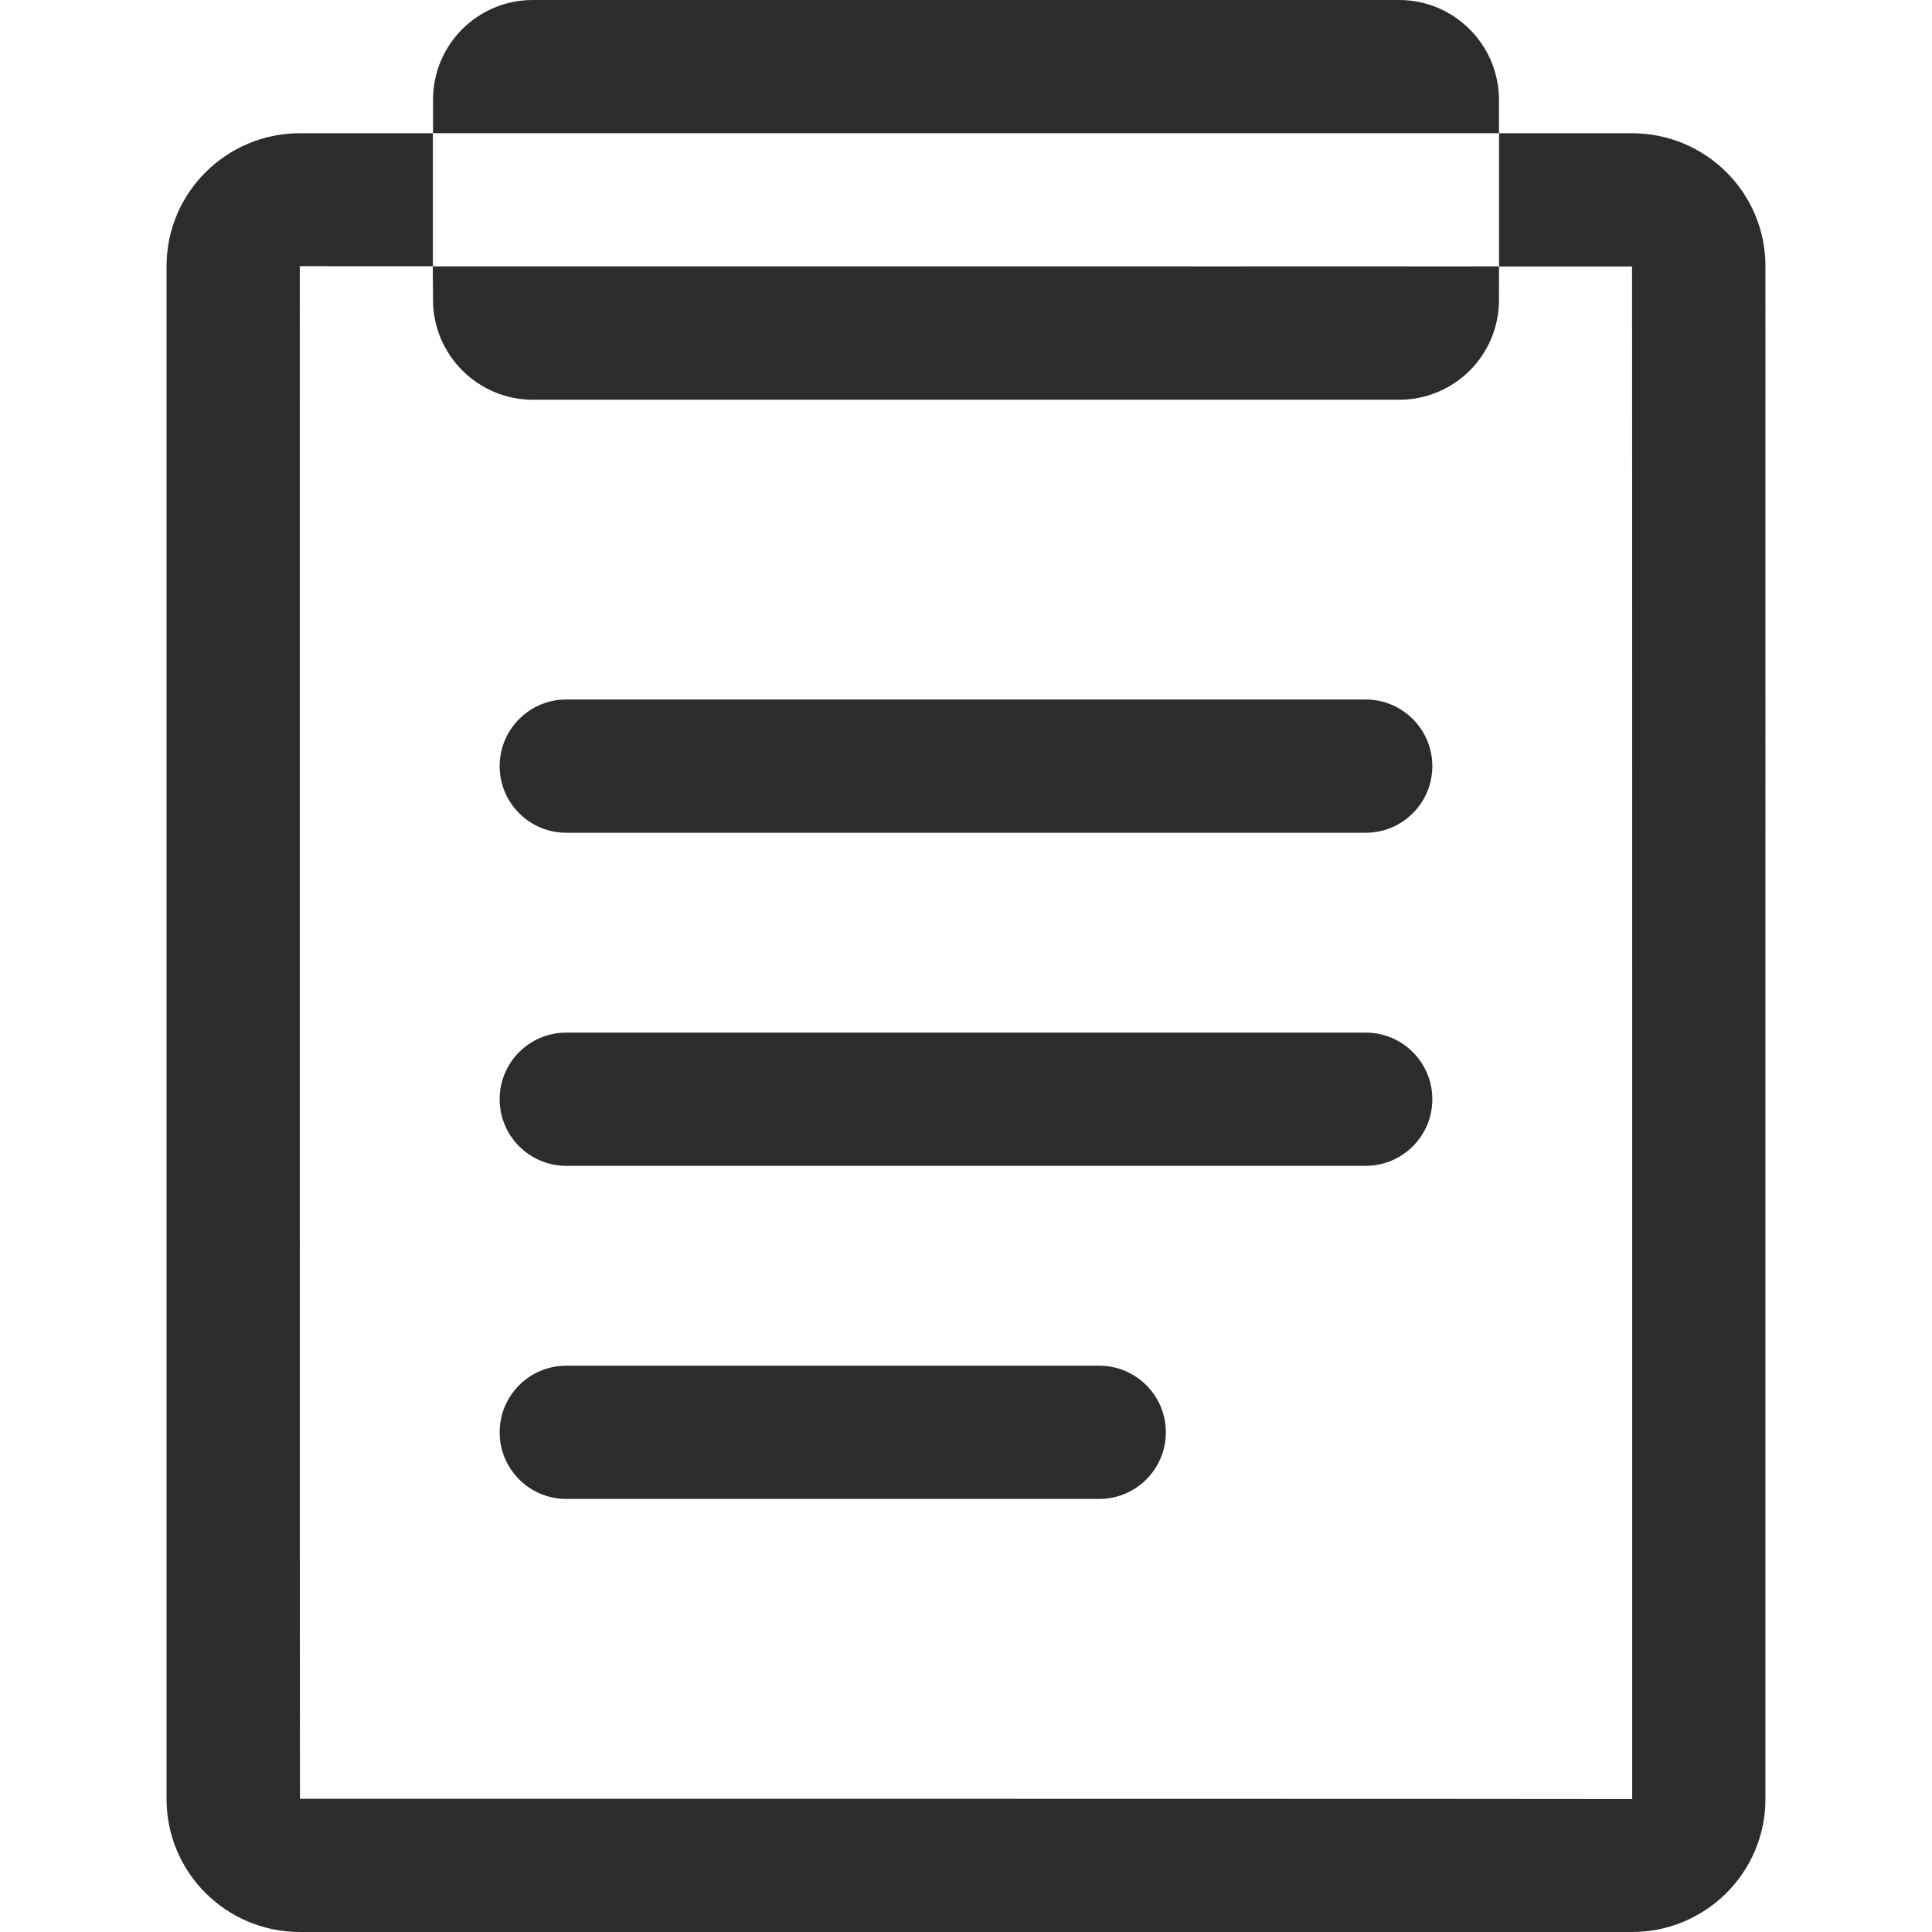 <svg t="1599664115902" class="moduleMenuSVG icon_form" viewBox="0 0 1024 1024" version="1.1" xmlns="http://www.w3.org/2000/svg" p-id="14261" width="128" height="128"><path d="M158.983 70.621C120.001 70.621 88.275 102.116 88.275 141.083v812.455c0 39.003 31.705 70.462 70.708 70.462h706.029c38.981 0 70.708-31.495 70.708-70.462V141.083c0-39.003-31.705-70.462-70.708-70.462h-70.484v70.549H547.257l247.242 0.058-0.014 17.729c0 29.223-23.574 52.913-52.906 52.913H282.423c-29.216 0-52.906-23.806-52.906-52.913l-0.137-17.852h0.058V70.628H158.99z m635.494-0.029V52.913C794.477 23.806 770.787 0 741.571 0H282.416c-29.332 0-52.906 23.69-52.906 52.913v17.679h564.96z m70.534 70.643c0.123 0 0.087 812.296 0.087 812.296 0-0.152-706.115-0.159-706.115-0.159-0.123 0-0.087-812.296-0.087-812.296l70.534 0.014v0.072h313.031l322.543 0.072zM723.856 441.375c19.502 0 35.307-15.812 35.307-35.307 0-19.502-15.812-35.314-35.307-35.314H300.131c-19.502 0-35.307 15.812-35.307 35.314s15.812 35.307 35.307 35.307h423.726zM300.131 547.303c-19.502 0-35.307 15.812-35.307 35.307 0 19.502 15.812 35.307 35.307 35.307h423.726c19.502 0 35.307-15.812 35.307-35.307 0-19.502-15.812-35.307-35.307-35.307H300.131z m0 176.549c-19.502 0-35.307 15.805-35.307 35.307s15.812 35.307 35.307 35.307H582.614c19.502 0 35.307-15.812 35.307-35.307 0-19.502-15.812-35.307-35.307-35.307H300.131z" p-id="14262" fill="#2c2c2c"></path></svg>
